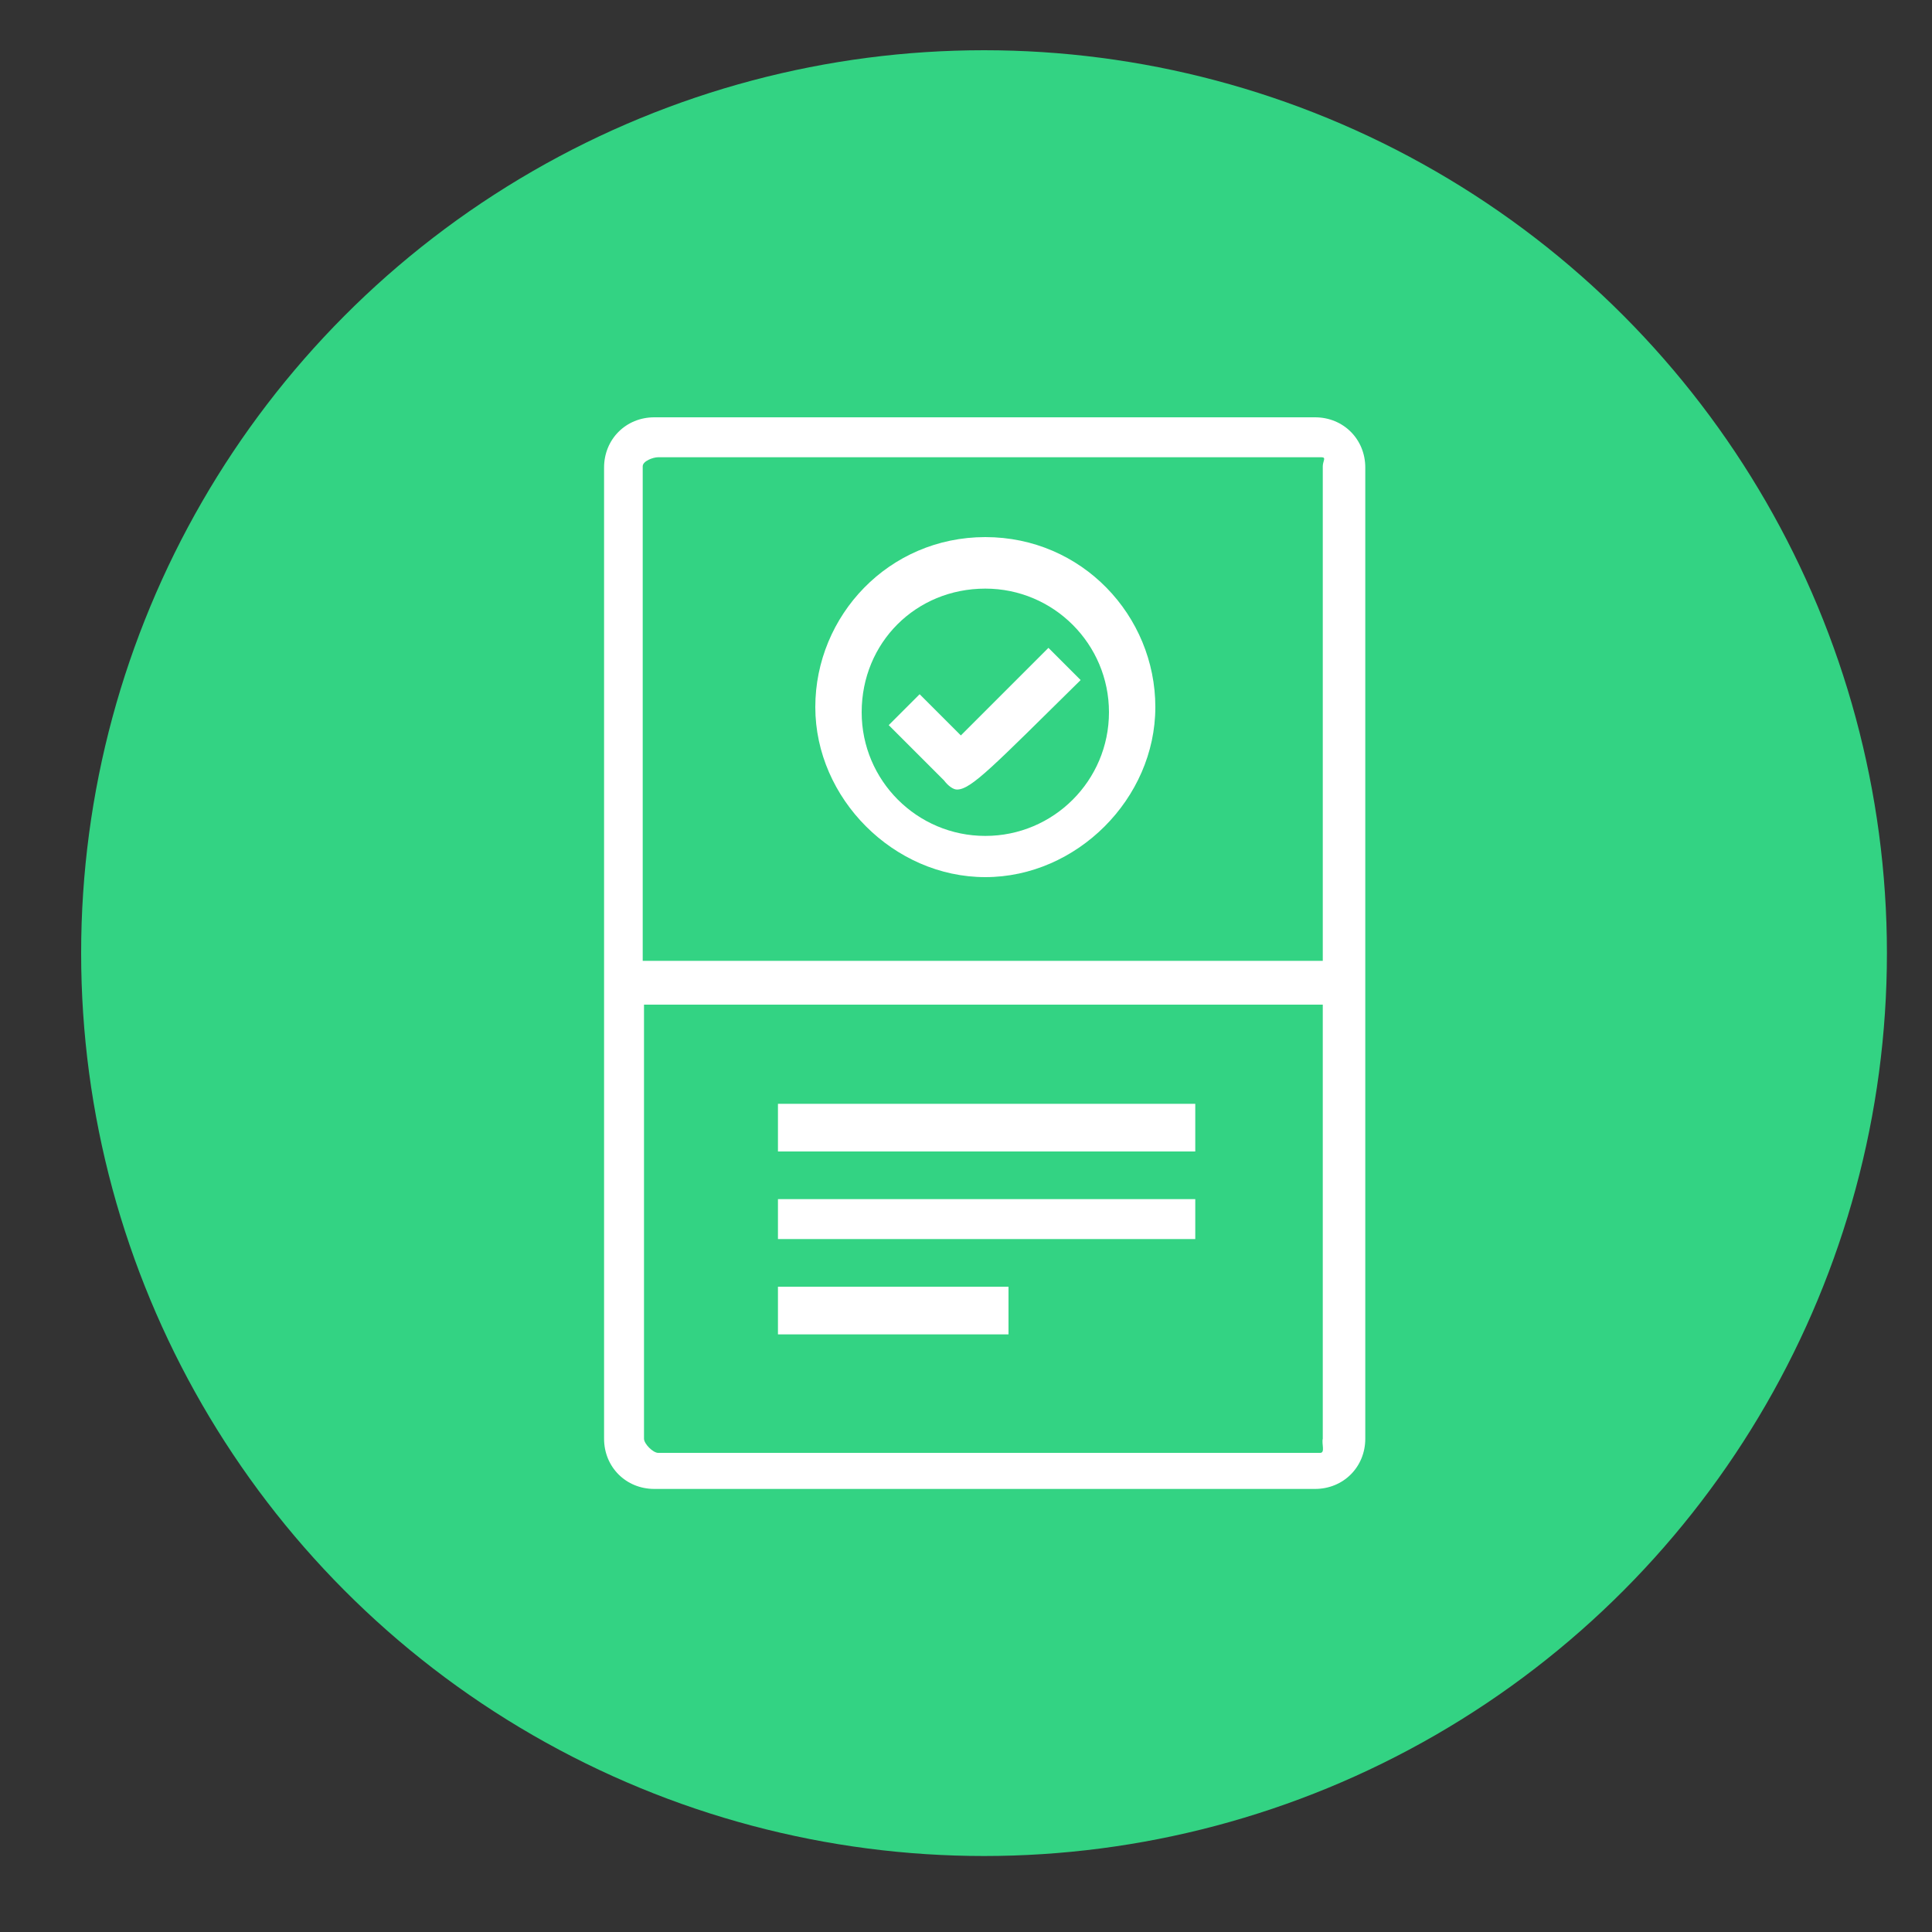<?xml version="1.0" encoding="utf-8"?>
<!-- Generator: Adobe Illustrator 19.0.1, SVG Export Plug-In . SVG Version: 6.00 Build 0)  -->
<svg version="1.1" id="Layer_1" xmlns="http://www.w3.org/2000/svg" xmlns:xlink="http://www.w3.org/1999/xlink" x="0px" y="0px"
	 viewBox="0 0 150 150" style="enable-background:new 0 0 150 150;" xml:space="preserve">
<rect x="0" y="0" width="150" height="150" fill="#333333" stroke="none"/>
<style type="text/css">
	.st0{fill:#1687E7;}
	.st1{fill:#2DCFFC;}
	.st2{fill:#33D383;}
	.st3{fill:#1EADFC;}
	.st4{fill:#FC8231;}
	.st5{fill:#FC703A;}
	.st6{fill:#5CC1A4;}
	.st7{fill:#F27821;}
	.st8{fill:#2C4355;}
	.st9{fill:#269E62;}
	.st10{fill:#FECF37;}
	.st11{fill:#F9B60D;}
	.st12{fill:#229BBD;}
	.st13{fill:#F6F8FB;}
	.st14{fill:#ECF0F2;}
	.st15{fill:#D1D9E0;}
	.st16{fill:#AFB0B4;}
	.st17{fill:#5C5B5E;}
	.st18{fill:#FFFFFF;}
</style>
<circle class="st2" cx="76.4" cy="74" r="70.1"/>
<g>
	<path class="st18" d="M76.5,68.1c7.1,0,13.2-6.1,13.2-13.2S84,41.7,76.5,41.7c-7.5,0-13.2,6.1-13.2,13.2S69.4,68.1,76.5,68.1z
		 M76.5,45.7c5.3,0,9.6,4.3,9.6,9.6c0,5.3-4.3,9.6-9.6,9.6c-5.3,0-9.6-4.3-9.6-9.6C66.9,49.9,71.1,45.7,76.5,45.7z"/>
	<path class="st18" d="M74.3,61.3c1.1,0,2.8-1.8,9.6-8.5l-2.5-2.5c-2.1,2.1-5,5-6.8,6.8l-3.2-3.2L69,56.3l4.3,4.3
		C73.6,61,74,61.3,74.3,61.3z"/>
	<rect x="60.4" y="85.7" class="st18" width="32.4" height="3.7"/>
	<rect x="60.4" y="93.1" class="st18" width="32.4" height="3.1"/>
	<rect x="60.4" y="99.9" class="st18" width="17.9" height="3.7"/>
	<path class="st18" d="M106,36.3c0-2.2-1.7-3.9-3.9-3.9H50.8c-2.2,0-3.9,1.7-3.9,3.9v75.4c0,2.2,1.7,3.9,3.9,3.9h51.3
		c2.2,0,3.9-1.7,3.9-3.9V36.3z M51.1,35.5h51.5c0.4,0,0.1,0.3,0.1,0.7v38.4H49.9V36.2C49.9,35.8,50.7,35.5,51.1,35.5z M102.5,112.8
		H51.1c-0.4,0-1.1-0.7-1.1-1.1V78h52.7v33.7C102.6,112.1,102.9,112.8,102.5,112.8z"/>
</g>
</svg>
